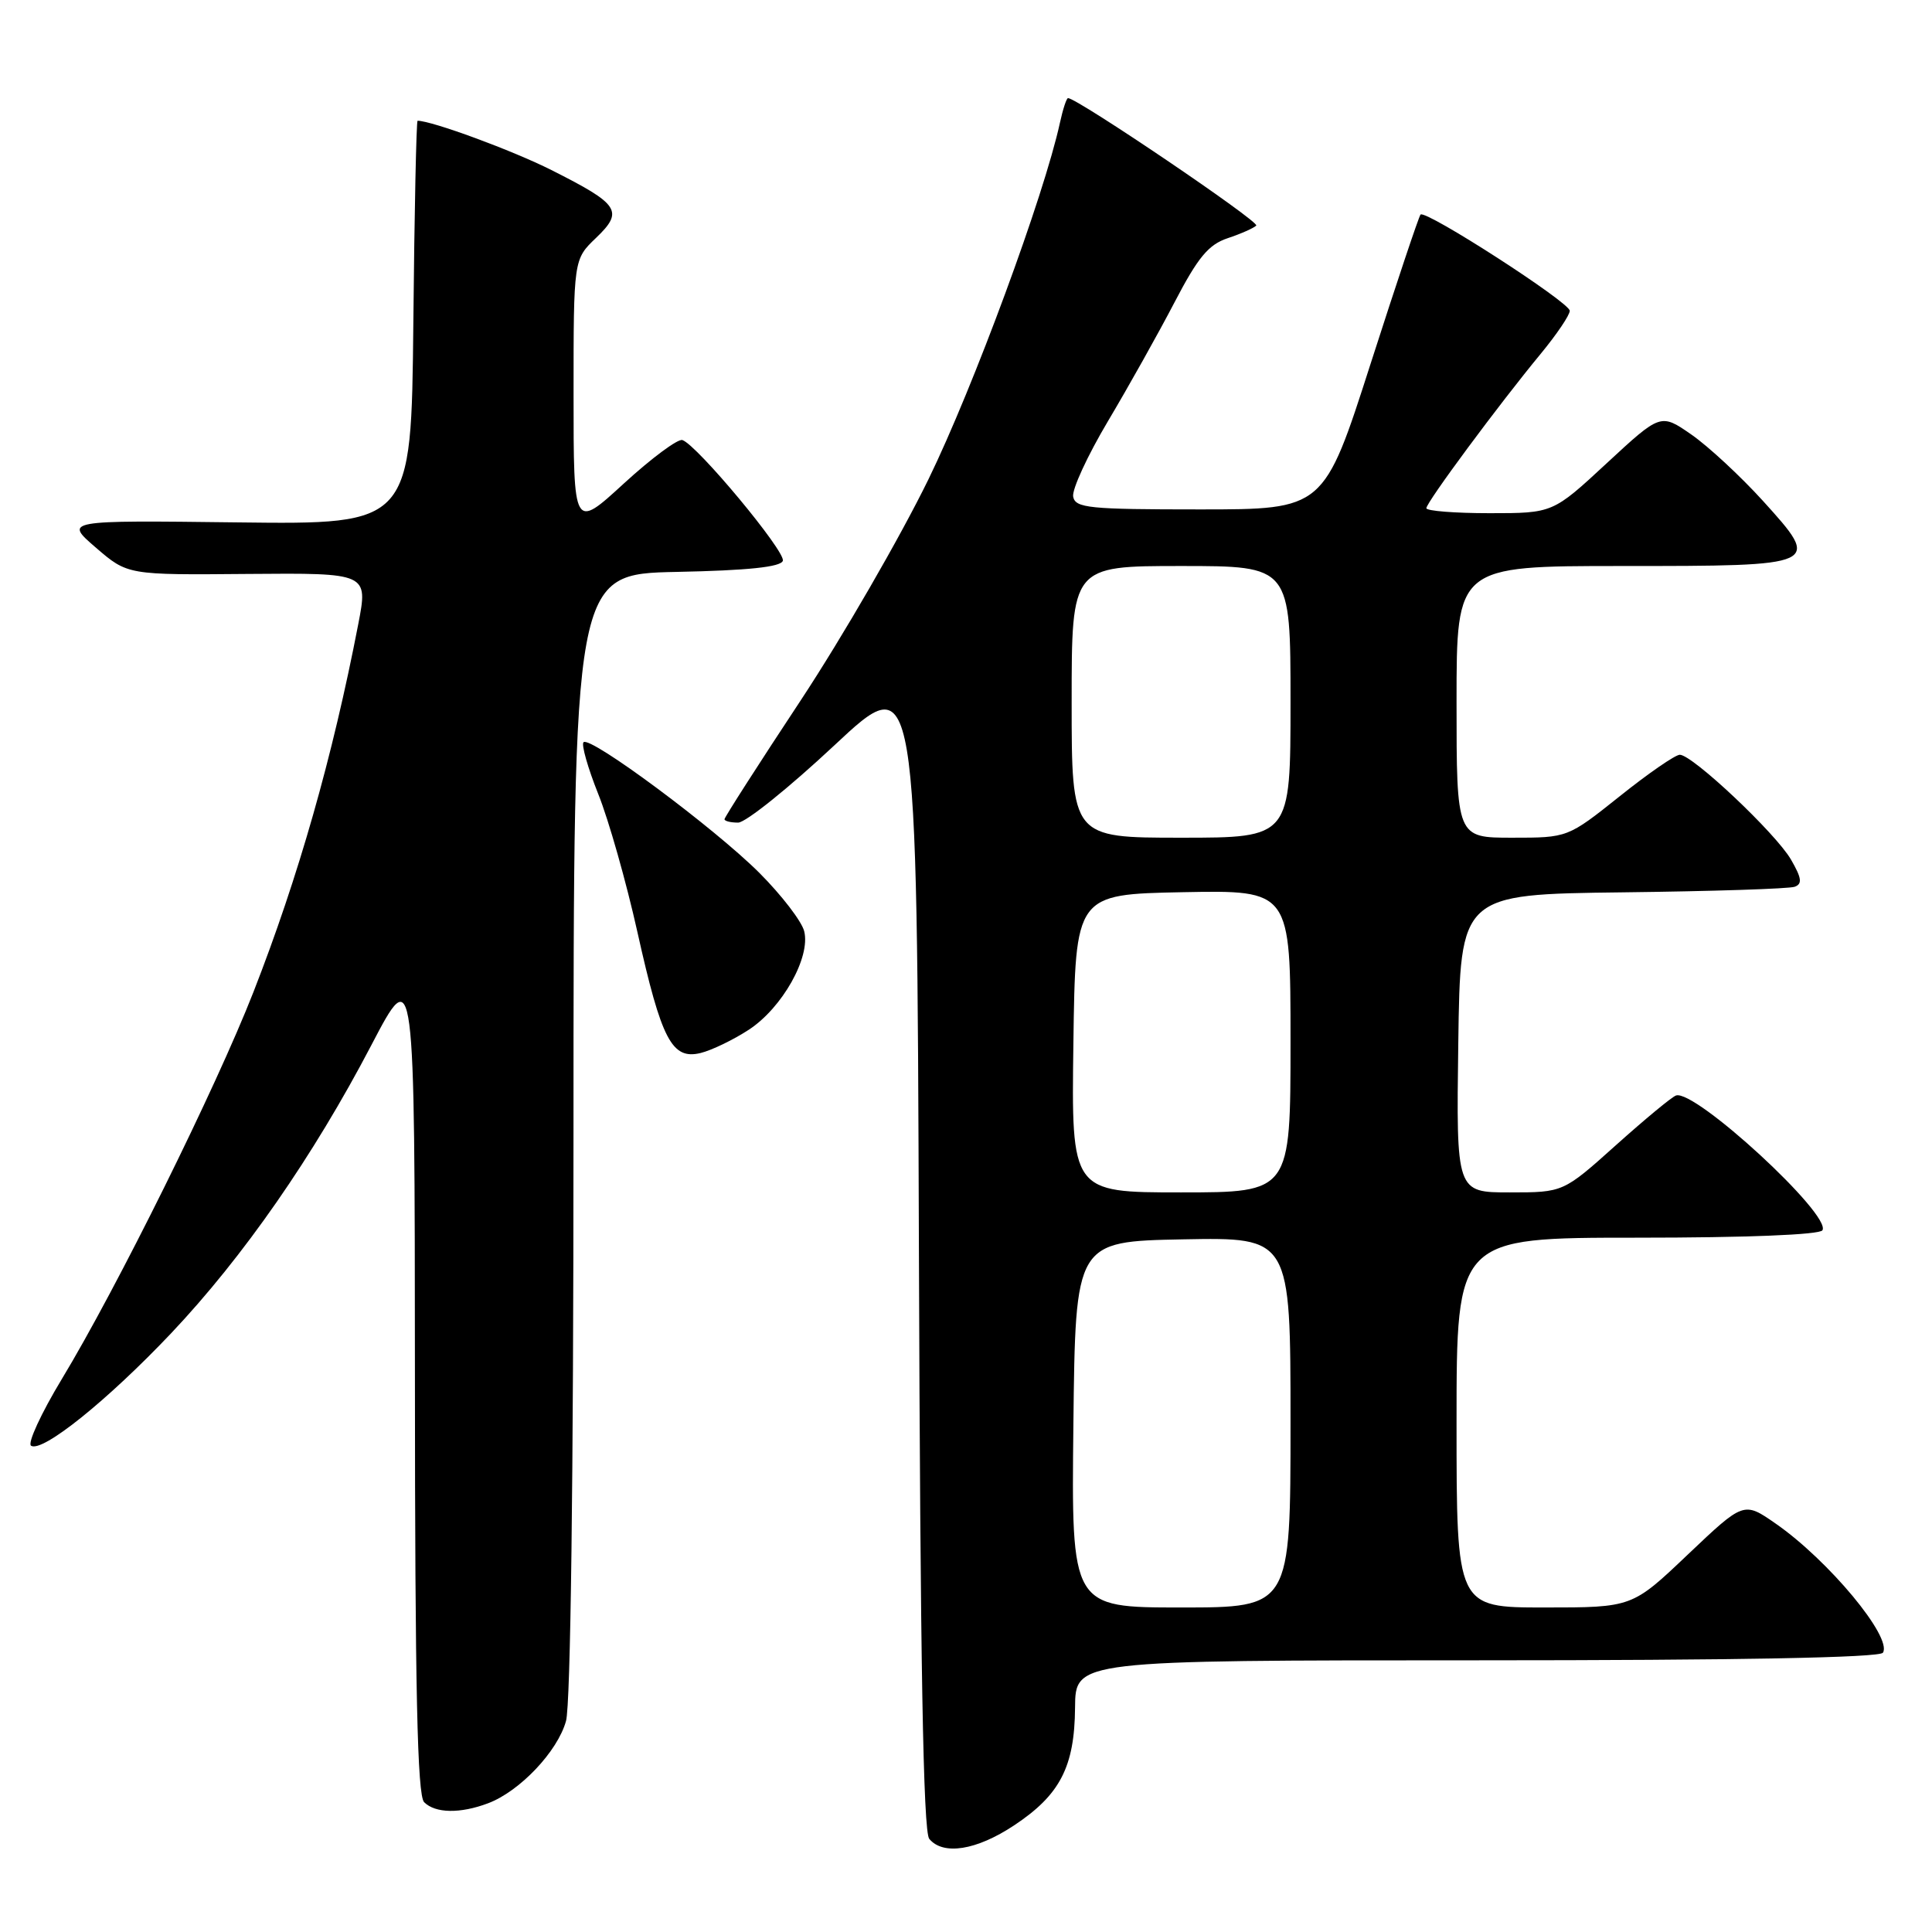 <?xml version="1.0" encoding="UTF-8" standalone="no"?>
<!DOCTYPE svg PUBLIC "-//W3C//DTD SVG 1.1//EN" "http://www.w3.org/Graphics/SVG/1.1/DTD/svg11.dtd" >
<svg xmlns="http://www.w3.org/2000/svg" xmlns:xlink="http://www.w3.org/1999/xlink" version="1.1" viewBox="0 0 256 256">
 <g >
 <path fill="currentColor"
d=" M 134.36 241.88 C 140.46 237.84 142.39 234.12 142.45 226.25 C 142.50 220.00 142.50 220.00 195.69 220.00 C 230.31 220.00 249.10 219.65 249.50 218.99 C 250.77 216.95 242.28 206.74 235.28 201.88 C 231.06 198.95 231.06 198.95 223.66 205.97 C 216.27 213.00 216.27 213.00 204.63 213.00 C 193.00 213.00 193.00 213.00 193.00 188.50 C 193.00 164.00 193.00 164.00 216.94 164.00 C 231.41 164.00 241.12 163.61 241.48 163.02 C 242.73 161.00 224.58 144.29 222.08 145.16 C 221.53 145.34 217.95 148.31 214.11 151.75 C 207.14 158.00 207.14 158.00 200.05 158.00 C 192.96 158.00 192.96 158.00 193.23 138.25 C 193.50 118.50 193.50 118.50 215.00 118.24 C 226.82 118.10 237.09 117.77 237.81 117.50 C 238.84 117.12 238.73 116.34 237.31 113.89 C 235.28 110.40 224.25 100.00 222.58 100.01 C 221.99 100.01 218.40 102.48 214.62 105.51 C 207.73 111.00 207.73 111.00 200.37 111.00 C 193.00 111.00 193.00 111.00 193.00 93.00 C 193.00 75.00 193.00 75.00 214.88 75.00 C 241.36 75.00 241.39 74.98 233.60 66.37 C 230.63 63.10 226.37 59.15 224.13 57.59 C 220.05 54.76 220.05 54.76 212.90 61.38 C 205.76 68.00 205.76 68.00 197.38 68.00 C 192.77 68.00 189.00 67.70 189.00 67.34 C 189.00 66.56 198.64 53.55 204.17 46.86 C 206.27 44.31 208.00 41.76 208.00 41.18 C 208.00 40.07 188.91 27.76 188.23 28.43 C 188.01 28.65 185.04 37.53 181.62 48.17 C 175.42 67.50 175.42 67.50 158.97 67.50 C 144.31 67.50 142.49 67.32 142.20 65.81 C 142.02 64.87 144.10 60.37 146.81 55.81 C 149.53 51.24 153.50 44.15 155.63 40.06 C 158.74 34.09 160.13 32.41 162.68 31.56 C 164.43 30.98 166.13 30.22 166.46 29.89 C 166.95 29.39 142.74 13.00 141.52 13.00 C 141.32 13.00 140.84 14.46 140.45 16.25 C 138.34 25.94 128.99 51.28 123.03 63.50 C 119.27 71.20 111.65 84.38 106.10 92.80 C 100.54 101.21 96.00 108.30 96.00 108.55 C 96.00 108.80 96.81 109.00 97.81 109.00 C 98.80 109.00 104.54 104.39 110.56 98.76 C 121.50 88.52 121.50 88.52 121.76 165.42 C 121.94 220.20 122.33 242.70 123.13 243.66 C 124.97 245.88 129.38 245.18 134.36 241.88 Z  M 64.68 238.94 C 68.87 237.36 73.89 232.07 75.00 228.04 C 75.61 225.87 75.99 195.90 75.99 150.28 C 76.00 76.06 76.00 76.06 89.67 75.78 C 99.11 75.59 103.46 75.13 103.73 74.31 C 104.13 73.10 92.37 58.96 90.42 58.31 C 89.83 58.11 86.34 60.70 82.67 64.06 C 76.00 70.18 76.00 70.18 76.00 52.28 C 76.00 34.37 76.00 34.37 78.98 31.52 C 82.68 27.97 82.09 27.08 73.06 22.53 C 67.92 19.94 57.22 16.00 55.33 16.00 C 55.17 16.00 54.91 28.04 54.77 42.75 C 54.50 69.50 54.50 69.50 31.50 69.22 C 8.50 68.94 8.50 68.94 12.71 72.57 C 16.91 76.19 16.91 76.19 32.85 76.05 C 48.78 75.92 48.78 75.92 47.47 82.71 C 44.07 100.32 39.53 116.24 33.57 131.48 C 28.60 144.18 15.46 170.72 8.18 182.75 C 5.44 187.29 3.61 191.26 4.12 191.57 C 5.62 192.50 14.24 185.57 22.68 176.66 C 32.22 166.57 41.51 153.21 49.20 138.50 C 54.95 127.50 54.95 127.50 54.98 182.55 C 54.99 224.01 55.30 237.90 56.20 238.80 C 57.68 240.28 60.98 240.34 64.68 238.94 Z  M 99.23 136.44 C 103.66 133.54 107.43 126.83 106.56 123.39 C 106.23 122.08 103.57 118.62 100.65 115.69 C 94.70 109.74 78.19 97.47 77.32 98.35 C 77.01 98.66 77.89 101.75 79.27 105.21 C 80.66 108.67 82.99 116.90 84.46 123.50 C 87.65 137.81 89.03 140.45 92.83 139.53 C 94.30 139.17 97.18 137.78 99.23 136.44 Z  M 142.23 188.75 C 142.50 164.50 142.50 164.50 156.75 164.22 C 171.00 163.95 171.00 163.95 171.00 188.47 C 171.00 213.00 171.00 213.00 156.48 213.00 C 141.96 213.00 141.96 213.00 142.23 188.75 Z  M 142.23 138.25 C 142.50 118.50 142.50 118.50 156.75 118.22 C 171.00 117.95 171.00 117.95 171.00 137.97 C 171.00 158.00 171.00 158.00 156.48 158.00 C 141.96 158.00 141.96 158.00 142.23 138.25 Z  M 142.00 93.00 C 142.00 75.00 142.00 75.00 156.50 75.00 C 171.00 75.00 171.00 75.00 171.00 93.00 C 171.00 111.00 171.00 111.00 156.50 111.00 C 142.00 111.00 142.00 111.00 142.00 93.00 Z "/>
</g>
</svg>